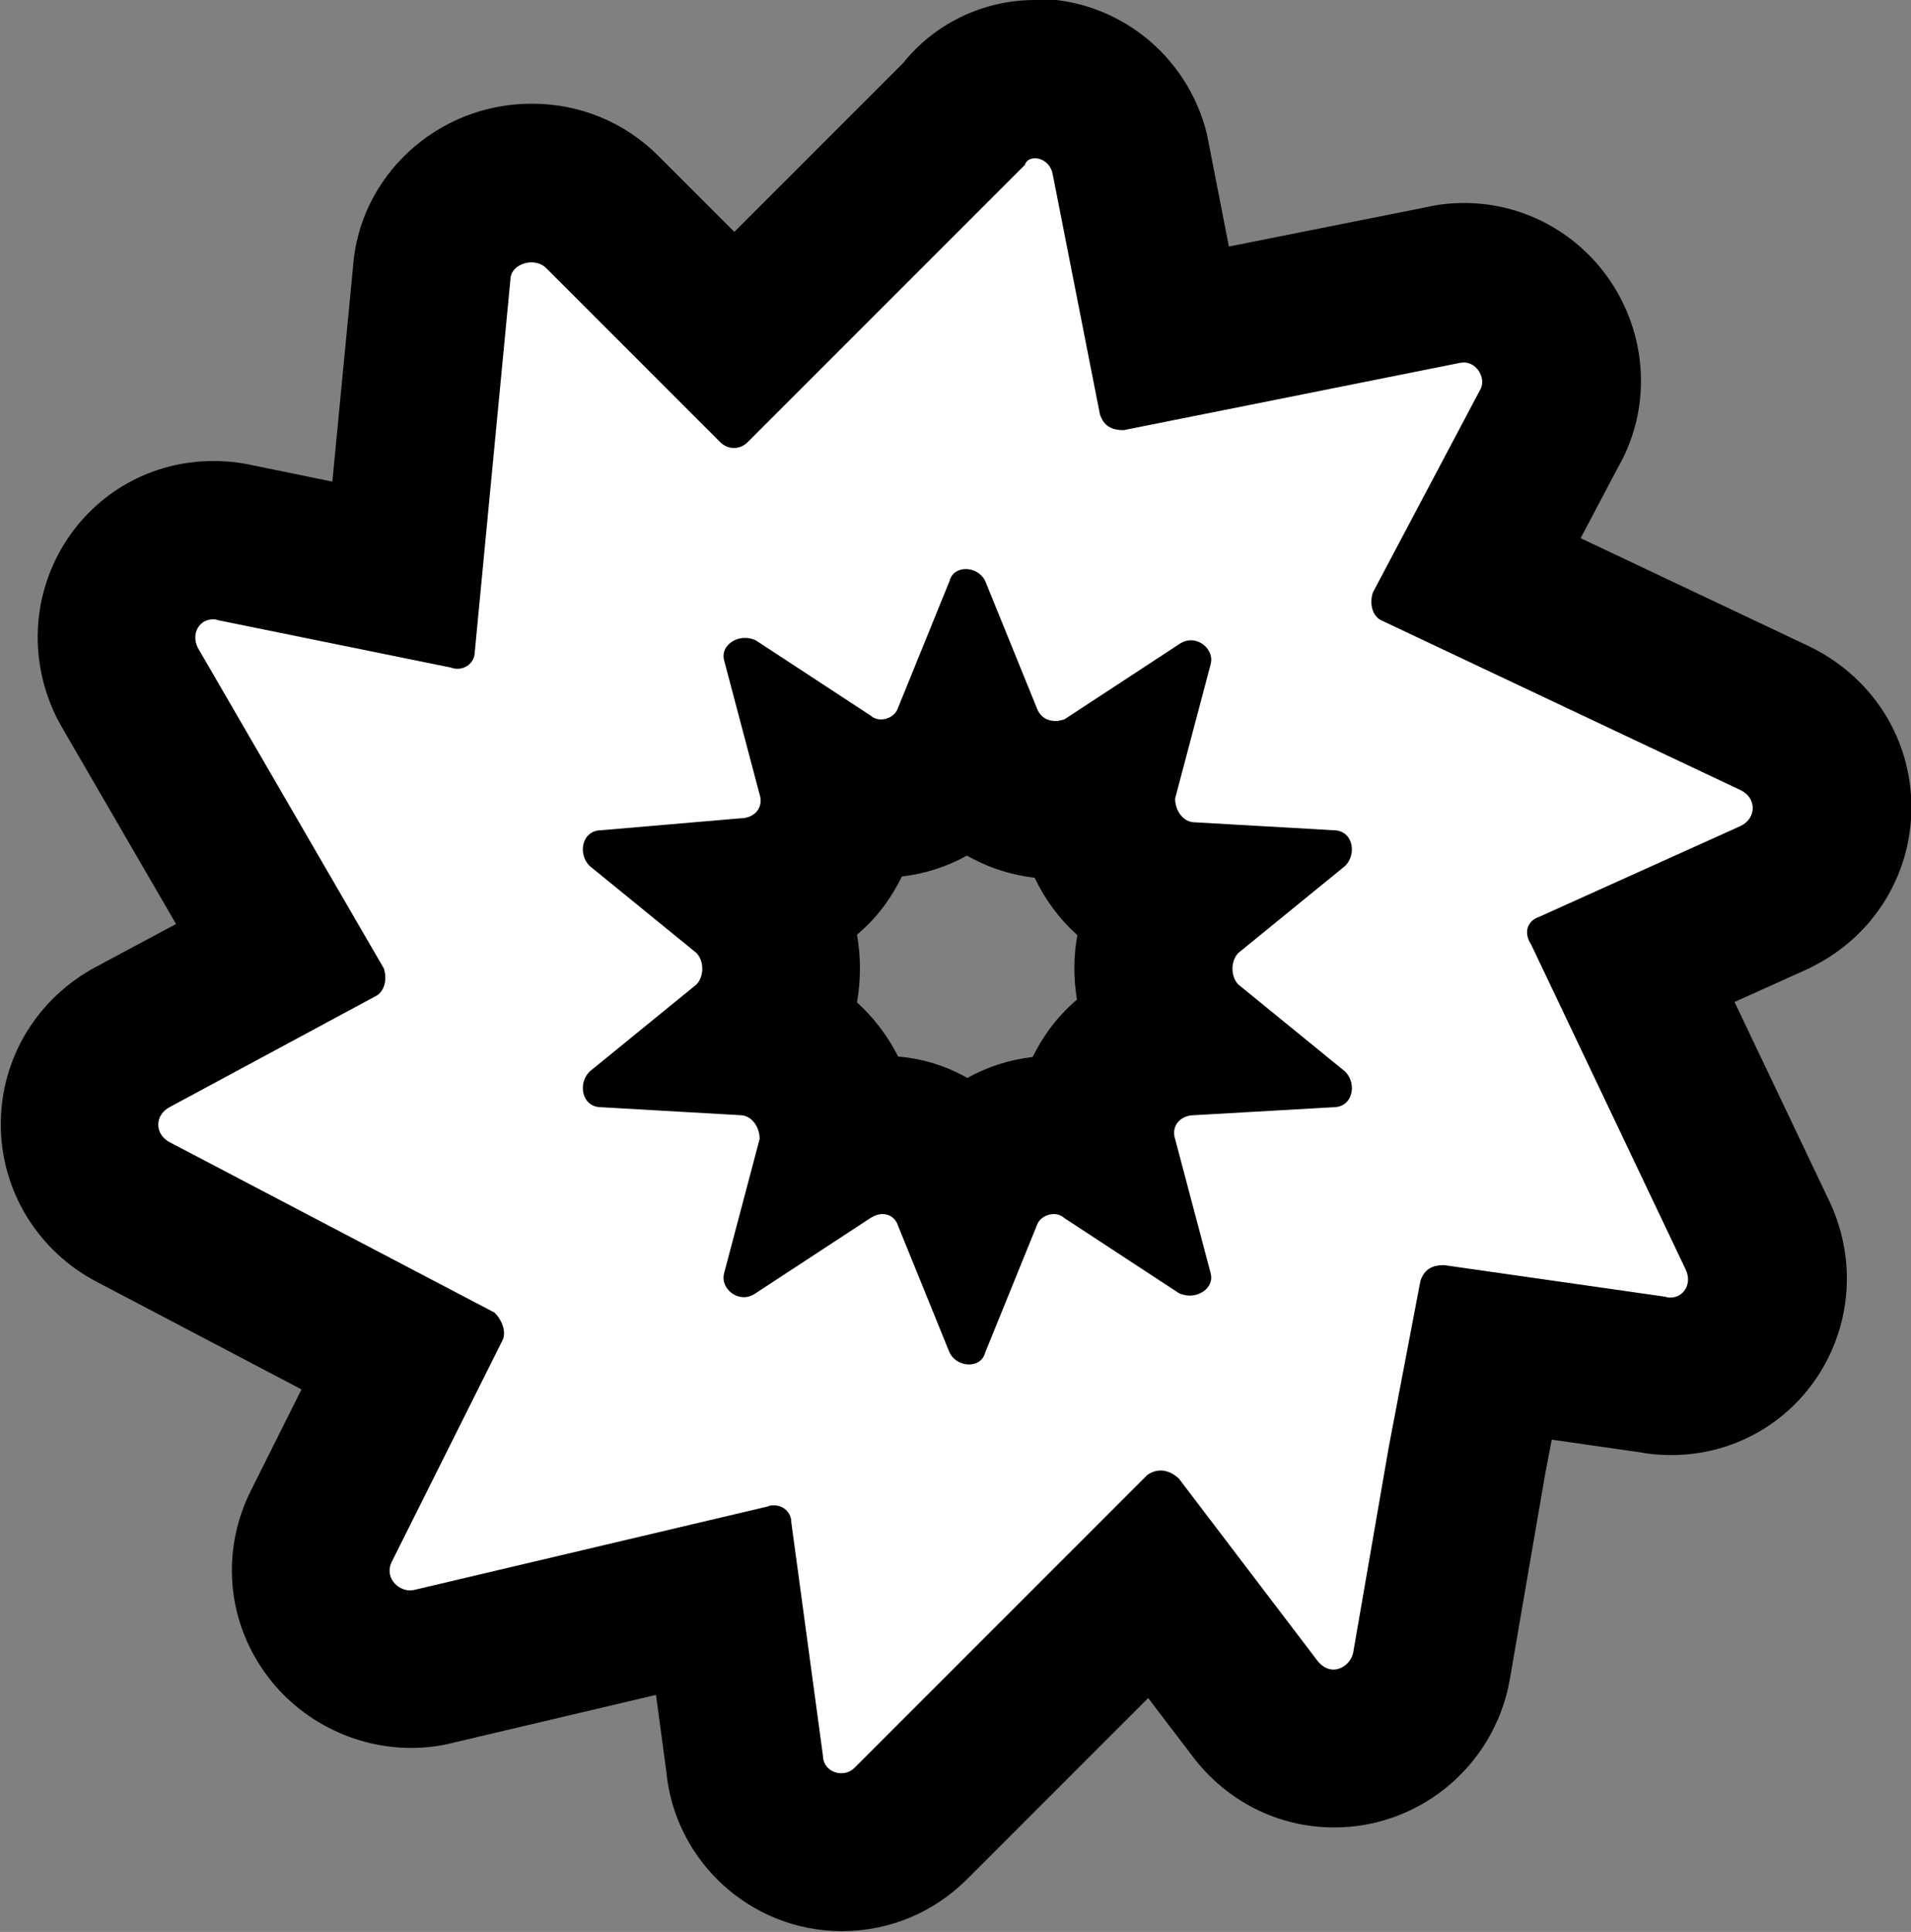 <?xml version="1.0" encoding="UTF-8"?>
<svg id="Layer_2" data-name="Layer 2" xmlns="http://www.w3.org/2000/svg" viewBox="0 0 48.3 48.82">
  <rect x="0" y="0" width="48.3" height="48.82" fill="#808080" stroke="none"/>
  <defs>
    <style>
      .cls-1 {
        fill: #fff;
        fill-rule: evenodd;
      }
    </style>
  </defs>
  <g id="Layer_1-2" data-name="Layer 1-2">
    <g>
      <path class="cls-1" d="m21.26,46.82c-.62,0-1.21-.23-1.67-.64-.46-.42-.74-1-.79-1.61l-.56-4.16-7.28,1.72c-.18.04-.38.07-.58.07-.87,0-1.7-.46-2.16-1.2-.45-.73-.49-1.63-.11-2.41l2.16-4.32-6.9-3.62c-.83-.42-1.37-1.27-1.37-2.22s.54-1.8,1.4-2.24l3.79-2.04-3.93-6.77s-.04-.07-.06-.11c-.4-.8-.36-1.72.09-2.46.45-.72,1.22-1.16,2.07-1.16.2,0,.41.03.61.08l4.19.85.73-7.65c.07-1.28,1.18-2.31,2.53-2.31.68,0,1.31.26,1.78.73l3.33,3.33,5.77-5.77c.42-.57,1.09-.93,1.83-.93,1.13,0,2.11.78,2.38,1.89l.93,4.73,7.04-1.41c.1-.03.3-.05.5-.05.9,0,1.73.5,2.16,1.31.41.76.4,1.66-.02,2.39l-1.95,3.69,7.66,3.62c.91.45,1.45,1.31,1.45,2.26,0,.95-.54,1.81-1.41,2.24l-3.75,1.69,3.26,6.86c.38.76.35,1.68-.11,2.42-.45.72-1.22,1.15-2.07,1.15-.16,0-.31-.01-.47-.04l-4.15-.59-.53,2.8-.89,5.17s-.02.1-.03.15c-.29,1.14-1.29,1.93-2.44,1.93-.79,0-1.51-.37-2-1.02l-2.49-3.28-6.19,6.19c-.47.47-1.09.73-1.75.73Zm1.05-18.15c.91,0,1.73.52,2.14,1.32.42-.8,1.25-1.32,2.18-1.32.37,0,.73.08,1.06.24-.07-.6.08-1.21.44-1.71.4-.55.99-.91,1.67-1-.42-.46-.65-1.08-.65-1.73,0-.65.24-1.27.66-1.73-1.19-.2-2.11-1.27-2.11-2.57,0-.06,0-.11,0-.17-.06.03-.12.05-.17.07-.28.09-.57.14-.85.14-.97,0-1.81-.52-2.23-1.35-.42.8-1.25,1.32-2.18,1.32-.38,0-.73-.08-1.06-.24.07.6-.08,1.22-.44,1.71-.41.57-1.04.93-1.76,1.01,0,0,0,0,0,0,.95.96.98,2.55.08,3.54,1.19.2,2.11,1.27,2.11,2.57,0,.05,0,.11,0,.16.35-.17.73-.26,1.12-.26Z"/>
      <path d="m26.16,4c.18,0,.38.13.44.37l1.2,6.1c.1.3.3.4.6.4l8.5-1.7s.07-.01.1-.01c.35,0,.58.44.4.71l-2.7,5.1c-.1.3,0,.6.2.7l9.1,4.3c.4.2.4.7,0,.9l-5.1,2.3c-.3.1-.4.4-.2.7l3.9,8.2c.18.36-.04.72-.38.72-.04,0-.08,0-.12-.02l-5.6-.8c-.3,0-.5.1-.6.4l-.8,4.2-.9,5.2c-.06.25-.28.42-.5.42-.14,0-.28-.07-.4-.22l-3.5-4.6c-.12-.12-.29-.21-.46-.21-.11,0-.22.03-.34.11l-7.4,7.4c-.1.1-.22.14-.34.14-.24,0-.46-.18-.46-.44l-.8-5.9c0-.25-.2-.43-.44-.43-.05,0-.1,0-.16.03l-8.9,2.1s-.08.02-.13.02c-.35,0-.65-.36-.47-.72l2.8-5.6c.1-.2,0-.5-.2-.7l-8.2-4.3c-.4-.2-.4-.7,0-.9l5.2-2.8c.2-.1.3-.4.2-.7l-4.7-8.1c-.18-.36.04-.72.38-.72.04,0,.08,0,.12.02l5.9,1.2c.05.02.11.03.16.03.24,0,.44-.18.44-.43l.9-9.4c0-.27.27-.44.53-.44.13,0,.27.04.37.14l4.4,4.4c.1.1.22.15.35.15s.25-.05.35-.15l7-7c.04-.12.14-.17.26-.17m-3.89,14.18c-.1,0-.19-.03-.27-.1l-2.9-1.9c-.09-.04-.18-.06-.27-.06-.32,0-.61.25-.53.56l.9,3.4c.1.3-.1.6-.5.6l-3.5.3c-.5,0-.6.6-.3.9l2.7,2.2c.2.2.2.6,0,.8l-2.7,2.2c-.3.3-.2.9.3.9l3.5.2c.3,0,.5.3.5.6l-.9,3.4c-.08.3.19.6.5.6.1,0,.2-.03.3-.1l2.9-1.9c.11-.07.21-.1.31-.1.18,0,.33.11.39.3l1.3,3.2c.1.2.3.3.49.3s.36-.1.41-.3l1.3-3.2c.06-.19.25-.3.43-.3.1,0,.19.03.27.1l2.9,1.9c.09.04.18.06.27.06.32,0,.61-.25.53-.56l-.9-3.4c-.1-.3.1-.6.5-.6l3.5-.2c.5,0,.6-.6.3-.9l-2.7-2.2c-.2-.2-.2-.6,0-.8l2.7-2.2c.3-.3.2-.9-.3-.9l-3.5-.2c-.3,0-.5-.3-.5-.6l.9-3.4c.08-.3-.19-.6-.5-.6-.1,0-.2.03-.3.1l-2.9,1.9c-.08.02-.15.04-.22.04-.22,0-.4-.11-.48-.34l-1.3-3.2c-.1-.2-.3-.3-.49-.3s-.36.1-.41.3l-1.3,3.2c-.06.19-.25.3-.43.3M26.16,0h0c-1.33,0-2.55.61-3.34,1.6l-4.26,4.26-1.92-1.92c-.85-.85-1.98-1.32-3.2-1.32-2.4,0-4.37,1.84-4.52,4.15l-.52,5.4-2.05-.42c-.32-.07-.64-.1-.96-.1-1.55,0-2.96.79-3.77,2.1-.82,1.33-.89,2.98-.18,4.4.04.07.08.15.12.22l2.89,4.98-2,1.07c-1.5.79-2.43,2.31-2.43,3.99s.94,3.22,2.46,4l5.14,2.7-1.28,2.56c-.7,1.4-.63,3.03.19,4.35.82,1.33,2.3,2.15,3.86,2.15.36,0,.71-.04,1.06-.13l5.13-1.21.26,1.93c.21,2.26,2.12,4.04,4.44,4.04,1.2,0,2.32-.47,3.17-1.32l4.57-4.57,1.12,1.47c.85,1.13,2.16,1.8,3.58,1.8,2.07,0,3.88-1.42,4.38-3.45.02-.1.04-.19.06-.29l.89-5.17.17-.89,2.23.32c.26.05.53.07.79.07,1.55,0,2.96-.79,3.77-2.1.81-1.32.89-2.94.21-4.35l-2.38-5,1.82-.82s.1-.04.14-.07c1.55-.77,2.51-2.32,2.51-4.03s-.96-3.25-2.51-4.03c-.03-.01-.05-.03-.08-.04l-5.77-2.73.95-1.8c.75-1.31.77-2.93.04-4.3-.78-1.46-2.29-2.37-3.93-2.37-.31,0-.63.03-.93.1l-5.02,1-.52-2.66c-.01-.07-.03-.13-.04-.2-.5-2-2.28-3.4-4.32-3.4h0Zm-3.37,22.15c.59-.07,1.15-.25,1.65-.53.52.3,1.1.49,1.71.56.26.55.63,1.05,1.08,1.45-.1.54-.1,1.09-.01,1.63-.27.23-.51.49-.72.78-.15.21-.28.43-.4.67-.59.07-1.15.25-1.65.53-.53-.3-1.12-.49-1.75-.54-.26-.52-.62-.99-1.04-1.37.1-.57.1-1.15,0-1.71.27-.23.52-.49.73-.79.15-.21.28-.43.4-.67h0Z"/>
    </g>
  </g>
</svg>